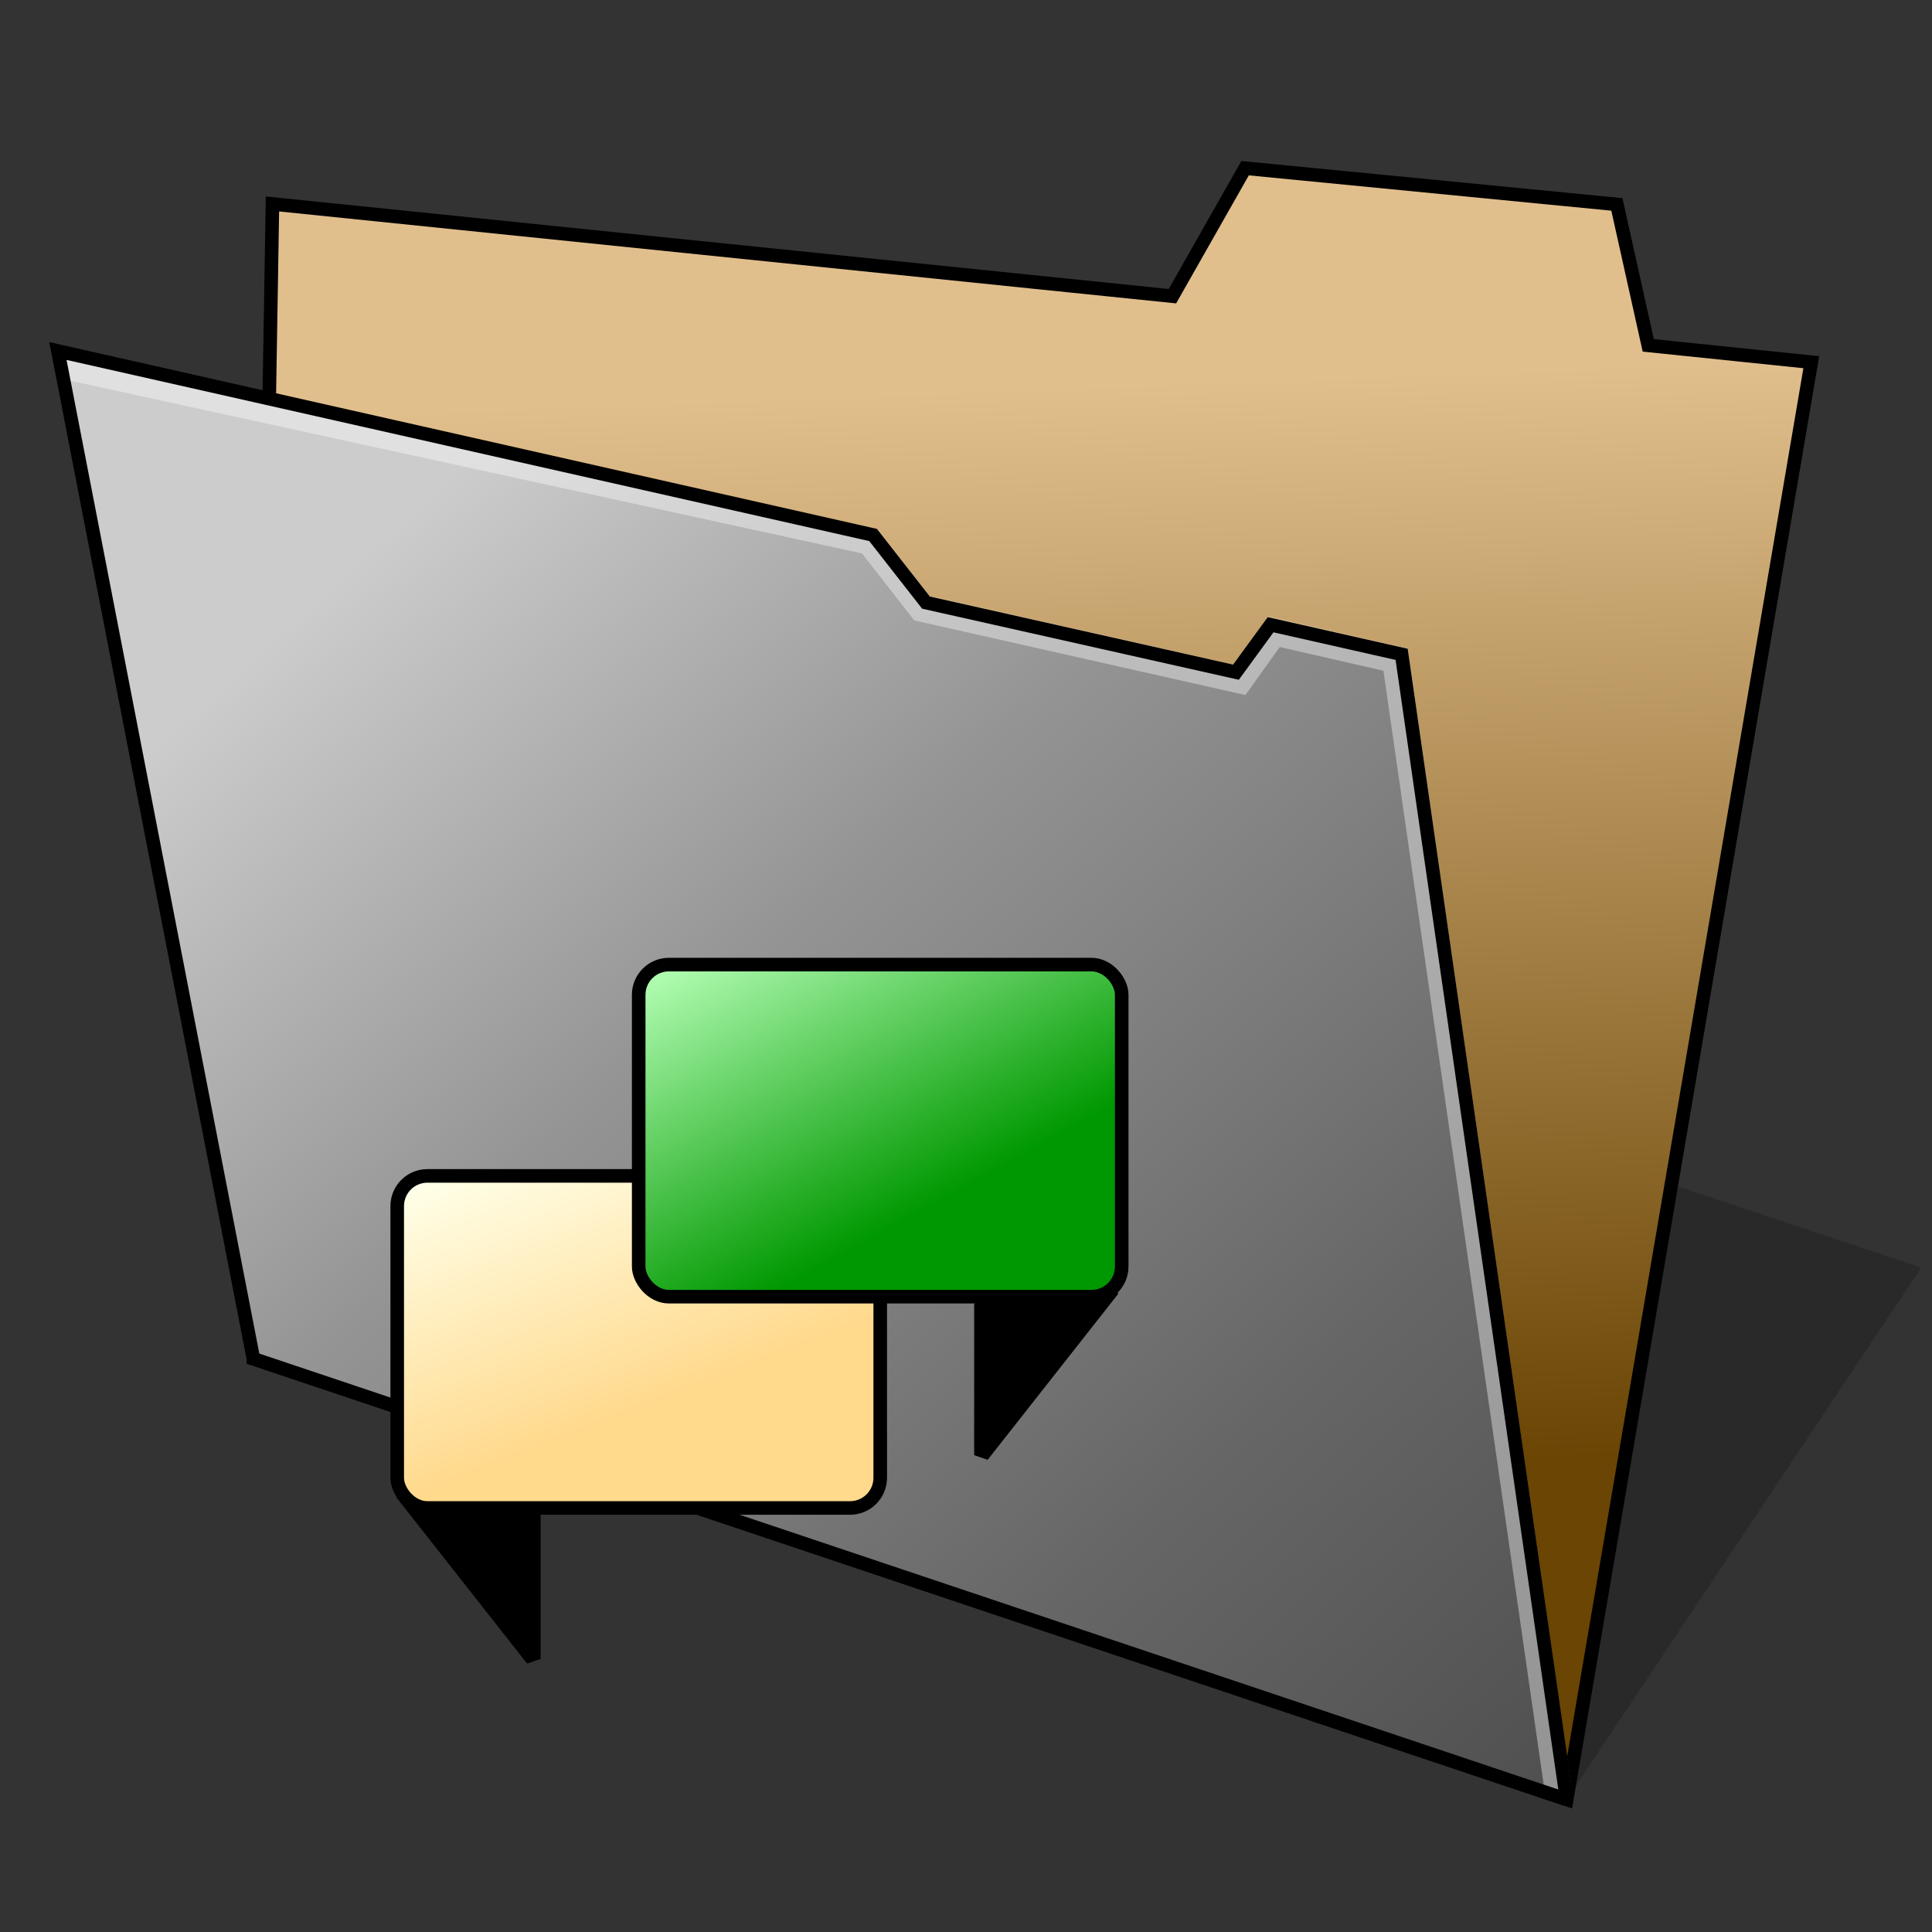 <?xml version="1.0" encoding="UTF-8" standalone="no"?>
<!-- Created with Inkscape (http://www.inkscape.org/) -->

<svg
   width="128"
   height="128"
   viewBox="0 0 33.867 33.867"
   version="1.1"
   id="svg5"
   xml:space="preserve"
   inkscape:version="1.3 (0e150ed6c4, 2023-07-21)"
   sodipodi:docname="folder-comic.svg"
   xmlns:inkscape="http://www.inkscape.org/namespaces/inkscape"
   xmlns:sodipodi="http://sodipodi.sourceforge.net/DTD/sodipodi-0.dtd"
   xmlns:xlink="http://www.w3.org/1999/xlink"
   xmlns="http://www.w3.org/2000/svg"
   xmlns:svg="http://www.w3.org/2000/svg"><rect x="0" y="0" width="33.867" height="33.867" fill="#333333" stroke="none"/><sodipodi:namedview
     id="namedview7"
     pagecolor="#ffffff"
     bordercolor="#000000"
     borderopacity="0.102"
     inkscape:showpageshadow="true"
     inkscape:pageopacity="0"
     inkscape:pagecheckerboard="false"
     inkscape:deskcolor="#dbdbdb"
     inkscape:document-units="px"
     showgrid="false"
     borderlayer="true"
     inkscape:zoom="6.4453125"
     inkscape:cx="64"
     inkscape:cy="64"
     inkscape:window-width="1920"
     inkscape:window-height="1093"
     inkscape:window-x="0"
     inkscape:window-y="0"
     inkscape:window-maximized="1"
     inkscape:current-layer="layer1"
     showguides="false"><inkscape:grid
       type="xygrid"
       id="grid16"
       originx="0"
       originy="0"
       spacingy="0.265"
       spacingx="0.265"
       units="px"
       visible="false"
       empcolor="#cc3d3d"
       empopacity="0.302"
       empspacing="4" /><sodipodi:guide
       position="6.879,16.669"
       orientation="1,0"
       id="guide182"
       inkscape:locked="false" /><sodipodi:guide
       position="19.579,18.256"
       orientation="1,0"
       id="guide184"
       inkscape:locked="false" /><sodipodi:guide
       position="14.287,4.763"
       orientation="0,-1"
       id="guide186"
       inkscape:locked="false" /><sodipodi:guide
       position="1.058,17.462"
       orientation="0,-1"
       id="guide188"
       inkscape:locked="false" /></sodipodi:namedview><defs
     id="defs2"><linearGradient
       inkscape:collect="always"
       id="linearGradient4365"><stop
         style="stop-color:#e1bf8d;stop-opacity:1"
         offset="0"
         id="stop4361" /><stop
         style="stop-color:#6a4504;stop-opacity:1"
         offset="1"
         id="stop4363" /></linearGradient><linearGradient
       inkscape:collect="always"
       id="linearGradient4406"><stop
         style="stop-color:#cccccc;stop-opacity:1;"
         offset="0"
         id="stop4402" /><stop
         style="stop-color:#949494;stop-opacity:1;"
         offset="0.315"
         id="stop2" /><stop
         style="stop-color:#666666;stop-opacity:1;"
         offset="0.7"
         id="stop3" /><stop
         style="stop-color:#4d4d4d;stop-opacity:1;"
         offset="1"
         id="stop4404" /></linearGradient><linearGradient
       inkscape:collect="always"
       xlink:href="#linearGradient4406"
       id="linearGradient1113"
       gradientUnits="userSpaceOnUse"
       x1="6.019"
       y1="273.939"
       x2="27.019"
       y2="296.939"
       gradientTransform="translate(-0.994,-262.963)" /><linearGradient
       inkscape:collect="always"
       xlink:href="#linearGradient4365"
       id="linearGradient1121"
       x1="26.883"
       y1="269.458"
       x2="27.6"
       y2="288.557"
       gradientUnits="userSpaceOnUse"
       gradientTransform="translate(-0.994,-262.963)" /><linearGradient
       id="linearGradient4472"><stop
         id="stop1340"
         offset="0"
         style="stop-color:#ffa92d;stop-opacity:1" /><stop
         id="stop1342"
         offset="1"
         style="stop-color:#ffc169;stop-opacity:1" /></linearGradient><linearGradient
       inkscape:collect="always"
       xlink:href="#linearGradient1617"
       id="linearGradient6"
       x1="8.731"
       y1="20.637"
       x2="10.583"
       y2="25.4"
       gradientUnits="userSpaceOnUse"
       gradientTransform="translate(-0.975,-0.024)" /><linearGradient
       inkscape:collect="always"
       xlink:href="#linearGradient1086"
       id="linearGradient8"
       x1="12.435"
       y1="16.933"
       x2="15.346"
       y2="22.225"
       gradientUnits="userSpaceOnUse"
       gradientTransform="translate(-0.975,-0.024)" /><linearGradient
       inkscape:collect="always"
       id="linearGradient1617"><stop
         style="stop-color:#ffffe8;stop-opacity:1"
         offset="0"
         id="stop1613" /><stop
         style="stop-color:#ffd98c;stop-opacity:1;"
         offset="1"
         id="stop1615" /></linearGradient><linearGradient
       id="linearGradient1086"
       inkscape:collect="always"><stop
         id="stop1082"
         offset="0"
         style="stop-color:#b6ffb6;stop-opacity:1" /><stop
         id="stop1084"
         offset="1"
         style="stop-color:#009800;stop-opacity:1" /></linearGradient></defs><g
     inkscape:label="Layer 1"
     inkscape:groupmode="layer"
     id="layer1"><g
       id="g1"><path
         style="fill:#000000;fill-opacity:0.196;stroke:none;stroke-width:0.725;stroke-miterlimit:4;stroke-dasharray:none;stroke-opacity:1;paint-order:markers stroke fill"
         d="m 27.463,31.544 6.216,-9.325 -6.216,-2.072 z"
         id="path1768"
         inkscape:connector-curvature="0"
         sodipodi:nodetypes="cccc" /></g><g
       inkscape:label="Layer 1"
       id="layer1-3"
       transform="translate(34.038,-262.257)" /><path
       id="rect835"
       style="fill:url(#linearGradient1121);fill-opacity:1;stroke:none;stroke-width:0.538;stroke-linecap:round;paint-order:markers fill stroke;stop-color:#000000"
       d="M 4.776,3.575 20.552,5.192 21.826,2.948 28.342,3.583 28.892,6.055 31.75,6.35 27.463,31.544 4.442,23.818 Z"
       sodipodi:nodetypes="ccccccccc" /><path
       style="fill:none;stroke:#000000;stroke-width:0.238;stroke-linecap:butt;stroke-linejoin:miter;stroke-dasharray:none;stroke-opacity:1"
       d="M 4.442,23.818 4.776,3.575 20.552,5.192 l 1.274,-2.244 6.517,0.635 0.55,2.471 2.858,0.295 -4.287,25.194 z"
       id="path1549"
       sodipodi:nodetypes="ccccccccc" /><path
       id="rect833"
       style="fill:url(#linearGradient1113);fill-opacity:1;stroke:none;stroke-width:0.517;stroke-linecap:round;paint-order:markers fill stroke;stop-color:#000000"
       d="m 1.015,6.153 14.291,3.225 0.927,1.185 5.434,1.22 0.607,-0.832 2.297,0.519 2.892,20.074 -23.021,-7.725 z"
       sodipodi:nodetypes="ccccccccc" /><path
       style="fill:none;stroke:#ffffff;stroke-width:0.476;stroke-linecap:butt;stroke-linejoin:miter;stroke-dasharray:none;stroke-opacity:0.39"
       d="m 1.061,6.393 14.184,3.094 0.917,1.175 5.568,1.255 0.602,-0.842 2.131,0.487 2.849,19.803"
       id="path2"
       sodipodi:nodetypes="ccccccc" /><path
       style="fill:#000000;fill-opacity:1;stroke:#000000;stroke-width:0.265px;stroke-linecap:butt;stroke-linejoin:bevel;stroke-opacity:1"
       d="m 17.209,22.862 v 2.646 l 2.289,-2.91 z"
       id="path11" /><path
       style="fill:none;stroke:#000000;stroke-width:0.238;stroke-linecap:butt;stroke-linejoin:miter;stroke-dasharray:none;stroke-opacity:1"
       d="M 27.463,31.544 4.442,23.818 1.015,6.153 15.305,9.378 l 0.927,1.185 5.434,1.22 0.607,-0.832 2.297,0.519 2.892,20.074"
       id="path1553"
       sodipodi:nodetypes="ccccccccc" /><path
       style="fill:#000000;fill-opacity:1;stroke:#000000;stroke-width:0.265px;stroke-linecap:butt;stroke-linejoin:bevel;stroke-opacity:1"
       d="M 9.344,26.434 V 29.08 L 7.055,26.17 Z"
       id="path10" /><rect
       style="fill:url(#linearGradient6);fill-rule:evenodd;stroke-width:0.238;stroke-linecap:round;stroke-linejoin:round;paint-order:stroke fill markers"
       id="rect5"
       width="8.467"
       height="5.821"
       x="6.963"
       y="20.613"
       rx="0.529"
       ry="0.529" /><rect
       style="fill:none;fill-opacity:1;fill-rule:evenodd;stroke:#000000;stroke-width:0.238;stroke-linecap:round;stroke-linejoin:round;stroke-opacity:1;paint-order:stroke fill markers"
       id="rect9"
       width="8.467"
       height="5.821"
       x="6.963"
       y="20.613"
       rx="0.529"
       ry="0.529" /><rect
       style="fill:url(#linearGradient8);fill-rule:evenodd;stroke-width:0.238;stroke-linecap:round;stroke-linejoin:round;paint-order:stroke fill markers"
       id="rect6"
       width="8.467"
       height="5.821"
       x="11.196"
       y="16.909"
       rx="0.529"
       ry="0.529" /><rect
       style="fill:none;fill-opacity:1;fill-rule:evenodd;stroke:#000000;stroke-width:0.238;stroke-linecap:round;stroke-linejoin:round;stroke-opacity:1;paint-order:stroke fill markers"
       id="rect10"
       width="8.467"
       height="5.821"
       x="11.196"
       y="16.909"
       rx="0.529"
       ry="0.529" /></g></svg>
